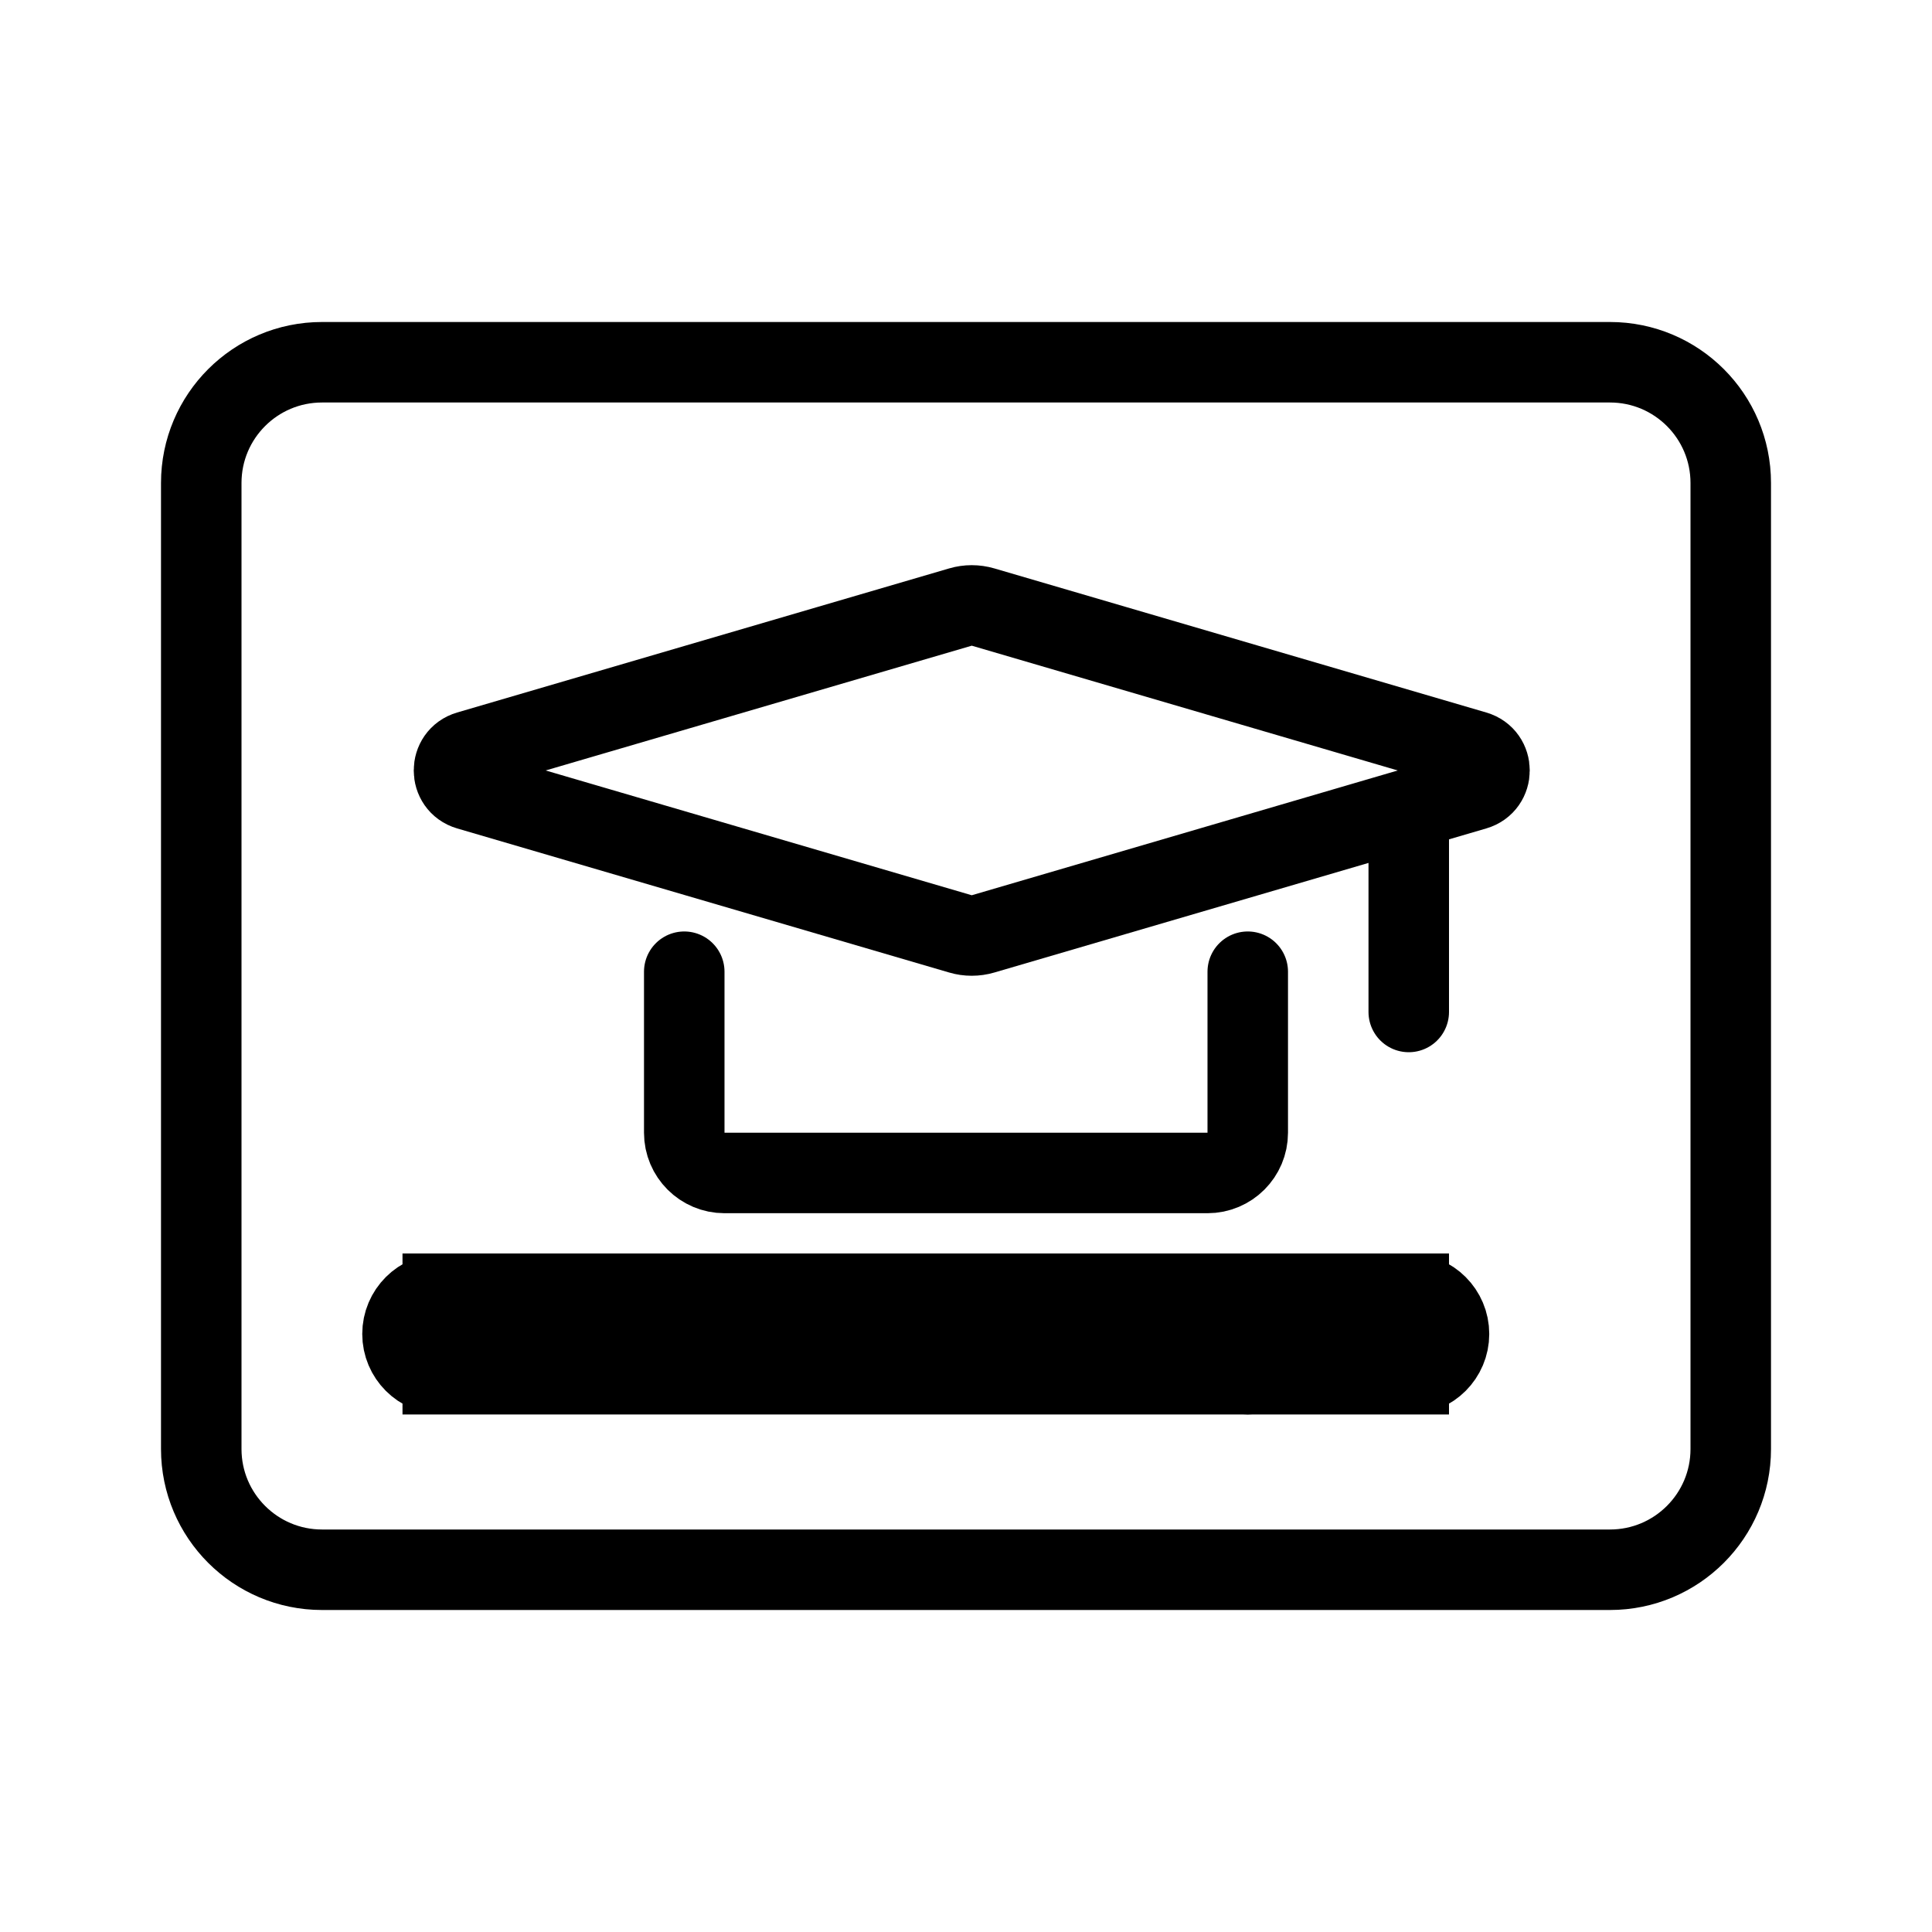 <svg viewBox="0 0 24 24" fill="none" xmlns="http://www.w3.org/2000/svg" stroke="currentColor"><path d="M2.5 6C2.5 5.171 3.172 4.5 4 4.5H20C20.828 4.5 21.5 5.171 21.5 6V18C21.5 18.828 20.828 19.5 20 19.5H4C3.172 19.5 2.5 18.828 2.5 18V6Z"/><path d="M5.5 16.071C5.224 16.071 5 16.295 5 16.571C5 16.847 5.224 17.071 5.5 17.071V16.071ZM17.5 17.071C17.776 17.071 18 16.847 18 16.571C18 16.295 17.776 16.071 17.5 16.071V17.071ZM5.5 17.071H17.5V16.071H5.5V17.071Z" fill="#282829"/><path d="M16 16.571C16 16.847 15.776 17.071 15.5 17.071C15.224 17.071 15 16.847 15 16.571C15 16.295 15.224 16.071 15.5 16.071C15.776 16.071 16 16.295 16 16.571Z"/><path d="M5.819 9.811C5.58 9.741 5.58 9.401 5.819 9.331L11.931 7.541C12.022 7.514 12.12 7.514 12.212 7.541L18.323 9.331C18.563 9.401 18.563 9.741 18.323 9.811L12.212 11.601C12.12 11.628 12.022 11.628 11.931 11.601L5.819 9.811Z" stroke-linejoin="round"/><path d="M17.5 10.071V12.571" stroke-linecap="round"/><path d="M8.5 12.071V14.071C8.5 14.347 8.724 14.571 9 14.571H15C15.276 14.571 15.5 14.347 15.5 14.071V12.071" stroke-linecap="round" stroke-linejoin="round"/></svg>
